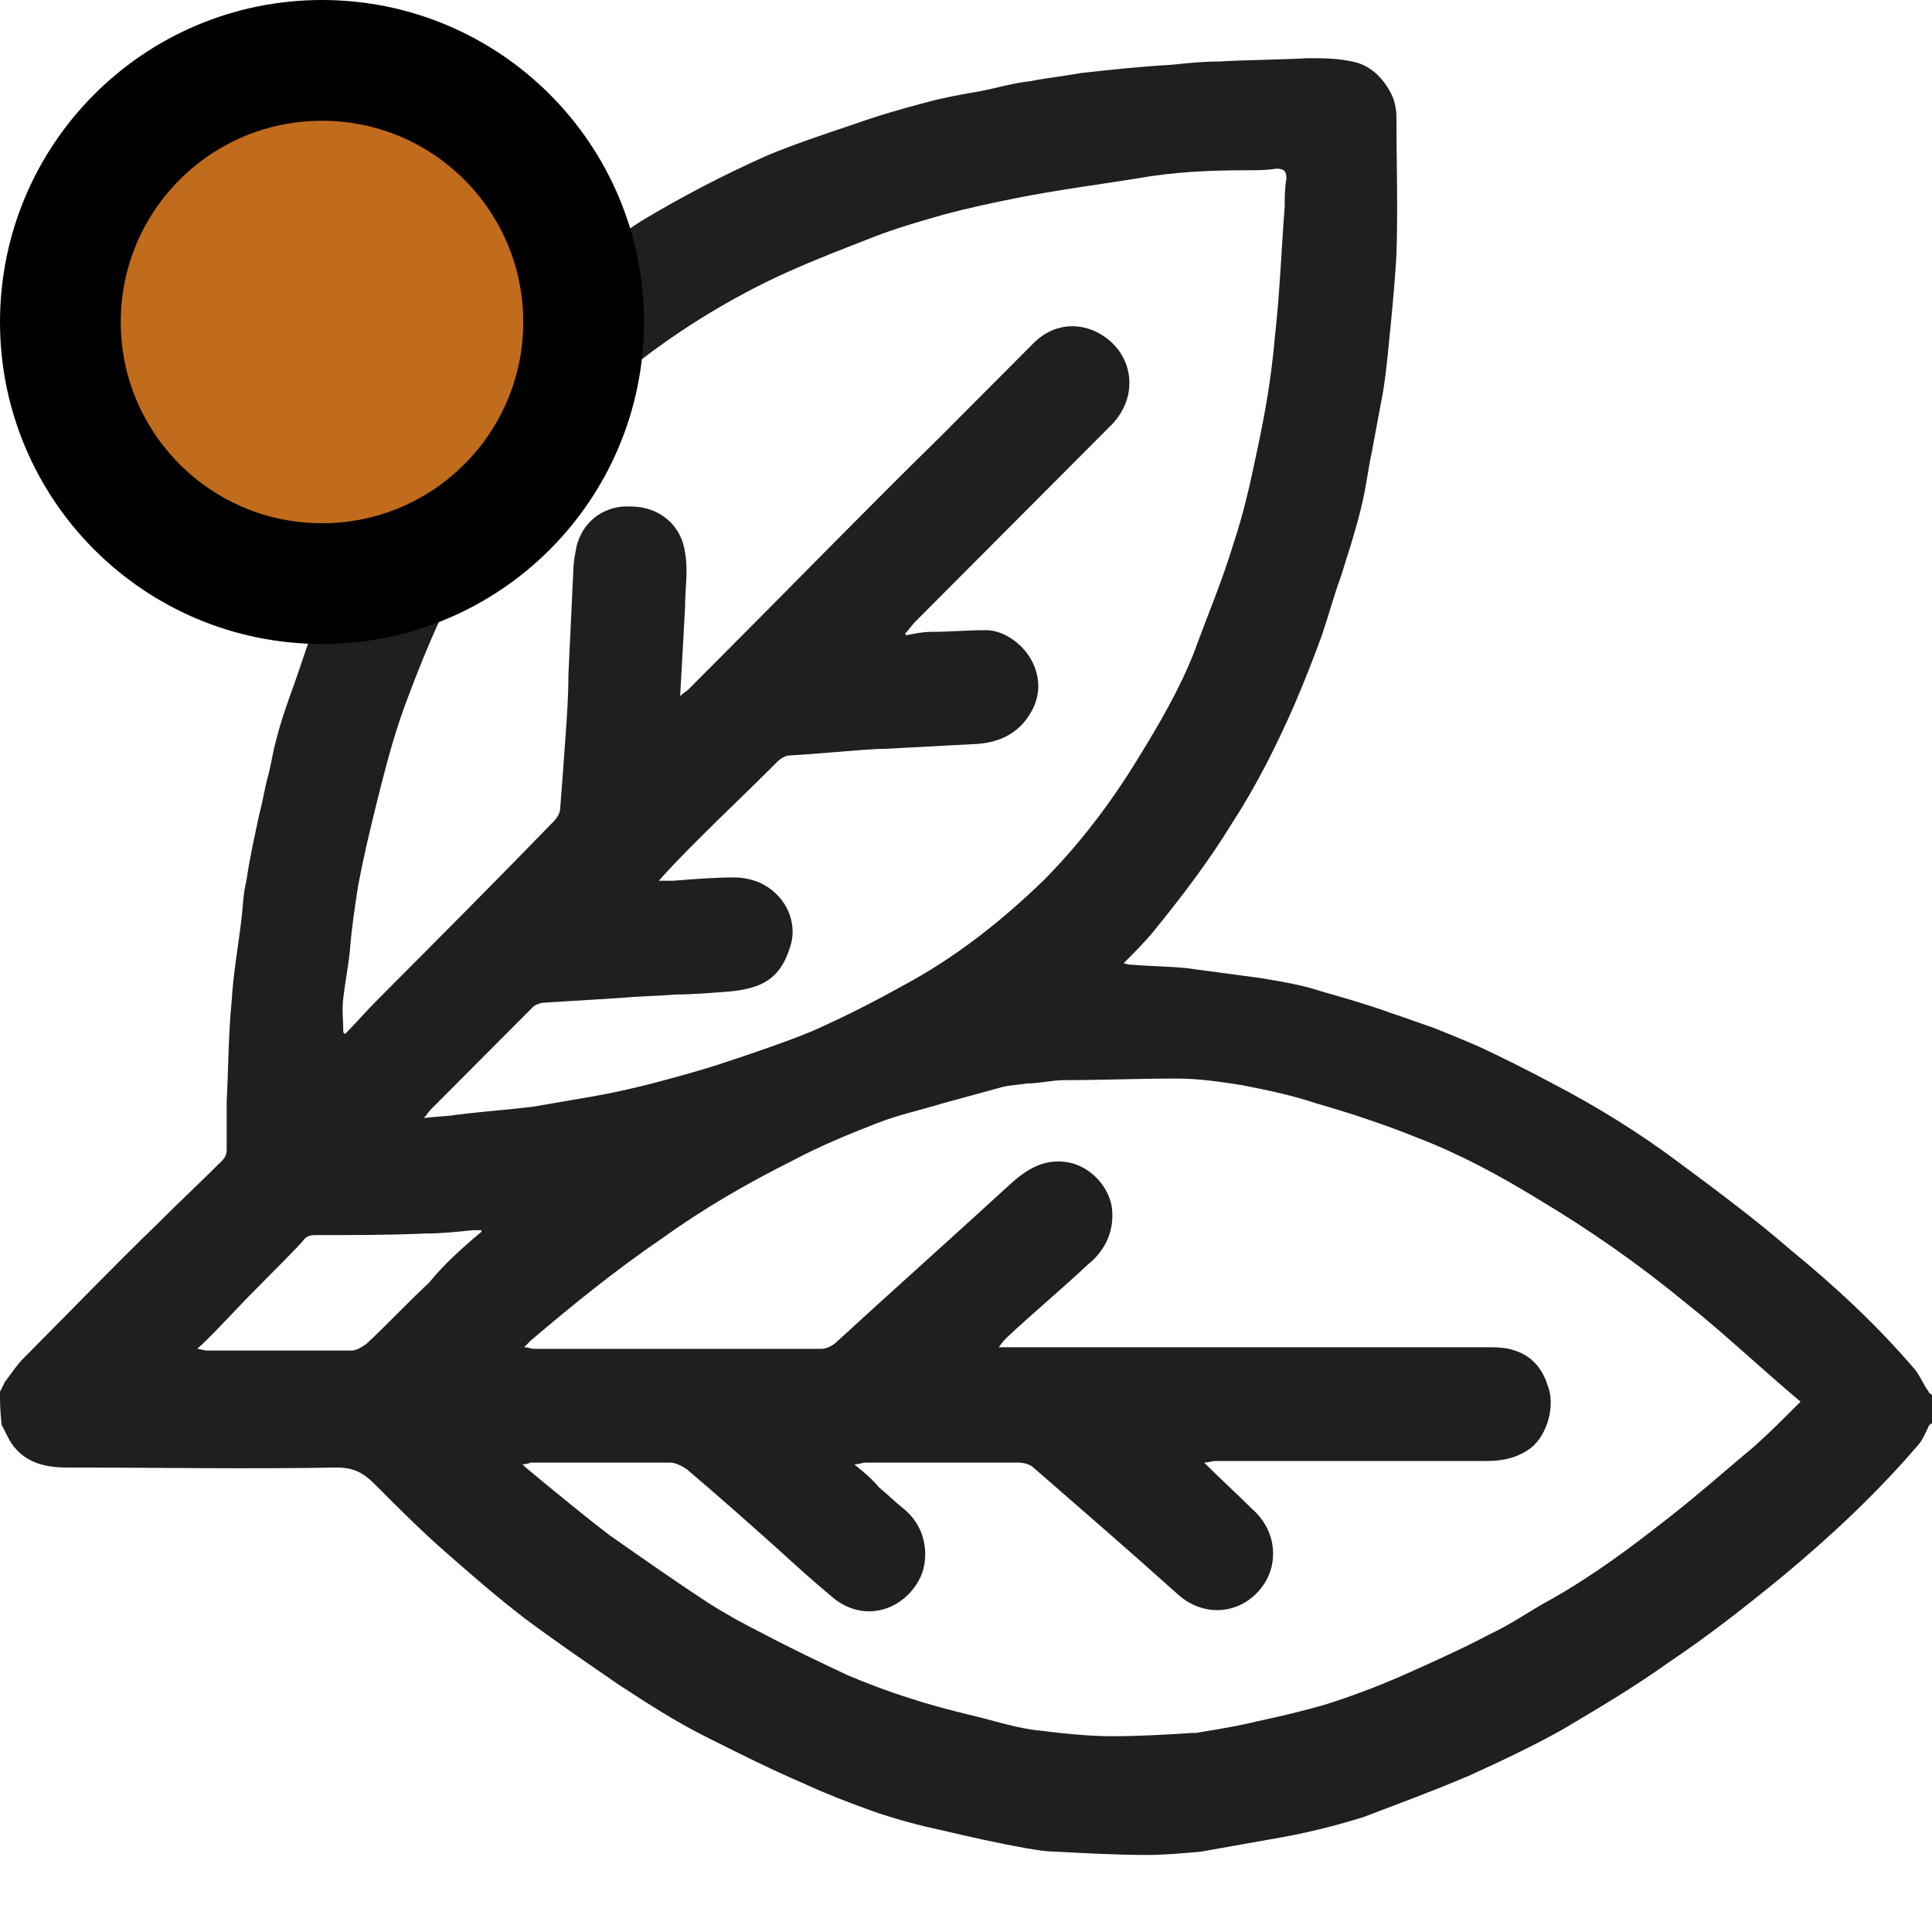 <svg width="24" height="24" viewBox="0 0 24 24" fill="none" xmlns="http://www.w3.org/2000/svg">
<g clip-path="url(#clip0_2704_52221)">
<path d="M0 17.289C0.02 17.248 0.041 17.207 0.061 17.166C0.143 17.063 0.204 16.961 0.286 16.879C0.837 16.326 1.388 15.753 1.959 15.2C2.224 14.934 2.49 14.688 2.755 14.422C2.796 14.381 2.816 14.34 2.816 14.278C2.816 14.074 2.816 13.889 2.816 13.685C2.837 13.275 2.837 12.845 2.878 12.435C2.898 12.087 2.959 11.76 3 11.412C3.02 11.248 3.02 11.104 3.061 10.941C3.102 10.654 3.163 10.388 3.224 10.101C3.265 9.958 3.286 9.794 3.327 9.651C3.367 9.507 3.388 9.344 3.429 9.2C3.49 8.954 3.571 8.729 3.653 8.504C3.755 8.217 3.837 7.931 3.959 7.664C4.102 7.296 4.265 6.948 4.449 6.6C4.673 6.19 4.918 5.78 5.163 5.391C5.551 4.818 6 4.306 6.49 3.856C6.939 3.446 7.449 3.078 7.959 2.75C8.469 2.443 8.98 2.177 9.531 1.931C9.878 1.787 10.245 1.665 10.612 1.542C10.898 1.439 11.184 1.357 11.49 1.276C11.714 1.214 11.939 1.173 12.184 1.132C12.388 1.091 12.592 1.03 12.796 1.009C13 0.968 13.204 0.948 13.429 0.907C13.796 0.866 14.184 0.825 14.551 0.805C14.755 0.784 14.939 0.764 15.143 0.764C15.51 0.743 15.878 0.743 16.245 0.723C16.429 0.723 16.612 0.723 16.796 0.764C17.02 0.805 17.184 0.968 17.286 1.173C17.326 1.255 17.347 1.357 17.347 1.46C17.347 2.033 17.367 2.586 17.347 3.159C17.326 3.548 17.286 3.938 17.245 4.347C17.224 4.552 17.204 4.757 17.163 4.961C17.122 5.187 17.082 5.391 17.041 5.617C17 5.801 16.98 5.985 16.939 6.17C16.898 6.374 16.837 6.579 16.776 6.784C16.735 6.907 16.694 7.05 16.653 7.173C16.571 7.398 16.51 7.623 16.429 7.869C16.326 8.156 16.204 8.463 16.082 8.75C15.857 9.262 15.612 9.753 15.306 10.224C15.02 10.695 14.674 11.146 14.326 11.575C14.225 11.698 14.102 11.821 13.959 11.965C14.02 11.985 14.041 11.985 14.082 11.985C14.306 12.005 14.531 12.005 14.735 12.026C15.041 12.067 15.347 12.108 15.653 12.149C15.898 12.19 16.163 12.231 16.408 12.313C16.694 12.395 16.98 12.476 17.265 12.579C17.449 12.64 17.612 12.702 17.796 12.763C18 12.845 18.204 12.927 18.388 13.009C18.694 13.152 18.98 13.296 19.286 13.459C19.837 13.746 20.367 14.074 20.857 14.442C21.326 14.79 21.796 15.139 22.245 15.528C22.796 15.978 23.326 16.47 23.796 17.022C23.857 17.104 23.898 17.207 23.959 17.289C23.959 17.309 23.98 17.309 24 17.33C24 17.452 24 17.555 24 17.678C23.98 17.698 23.959 17.698 23.959 17.719C23.918 17.8 23.878 17.903 23.816 17.964C23.306 18.558 22.735 19.091 22.143 19.582C21.694 19.951 21.224 20.319 20.735 20.647C20.306 20.954 19.857 21.22 19.408 21.486C19.041 21.691 18.653 21.875 18.245 22.06C17.816 22.244 17.367 22.408 16.939 22.572C16.612 22.674 16.286 22.756 15.959 22.817C15.612 22.879 15.265 22.94 14.918 23.002C14.694 23.022 14.469 23.043 14.245 23.043C13.878 23.043 13.49 23.022 13.122 23.002C13 23.002 12.877 22.981 12.755 22.961C12.408 22.899 12.041 22.817 11.694 22.735C11.408 22.674 11.102 22.592 10.816 22.49C10.531 22.387 10.265 22.285 10 22.162C9.571 21.978 9.163 21.773 8.755 21.568C8.388 21.384 8.041 21.159 7.694 20.933C7.306 20.667 6.918 20.401 6.531 20.114C6.184 19.848 5.878 19.582 5.551 19.295C5.245 19.029 4.939 18.722 4.653 18.435C4.51 18.292 4.388 18.23 4.184 18.23C3.061 18.251 1.939 18.23 0.816 18.23C0.49 18.23 0.224 18.128 0.082 17.821C0.061 17.78 0.041 17.739 0.02 17.698C1.24531e-06 17.514 0 17.412 0 17.289ZM8.449 8.647C8.49 8.606 8.531 8.586 8.551 8.565C8.714 8.402 8.898 8.217 9.061 8.053C9.939 7.173 10.796 6.292 11.674 5.432C12.061 5.043 12.449 4.654 12.837 4.265C13.041 4.06 13.306 3.999 13.571 4.101C14.061 4.306 14.184 4.88 13.816 5.269C13 6.088 12.184 6.907 11.367 7.726C11.326 7.767 11.286 7.828 11.245 7.869C11.245 7.869 11.245 7.89 11.265 7.89C11.367 7.869 11.469 7.849 11.571 7.849C11.796 7.849 12.02 7.828 12.245 7.828C12.326 7.828 12.408 7.849 12.49 7.89C12.816 8.053 13.02 8.463 12.816 8.832C12.674 9.098 12.429 9.221 12.143 9.241C11.755 9.262 11.367 9.282 10.98 9.303C10.959 9.303 10.939 9.303 10.918 9.303C10.551 9.323 10.184 9.364 9.816 9.384C9.755 9.384 9.694 9.425 9.653 9.466C9.327 9.794 9 10.101 8.673 10.429C8.51 10.593 8.347 10.756 8.184 10.941C8.265 10.941 8.327 10.941 8.367 10.941C8.612 10.92 8.878 10.9 9.122 10.9C9.224 10.9 9.327 10.92 9.429 10.961C9.755 11.104 9.918 11.453 9.816 11.76C9.694 12.169 9.449 12.272 9.102 12.313C8.857 12.333 8.612 12.354 8.388 12.354C8.163 12.374 7.959 12.374 7.735 12.395C7.408 12.415 7.082 12.435 6.755 12.456C6.714 12.456 6.673 12.476 6.633 12.497C6.204 12.927 5.776 13.357 5.347 13.787C5.327 13.807 5.306 13.848 5.265 13.889C5.408 13.869 5.551 13.869 5.673 13.848C6 13.807 6.306 13.787 6.633 13.746C6.878 13.705 7.102 13.664 7.347 13.623C7.592 13.582 7.857 13.521 8.102 13.459C8.408 13.377 8.714 13.296 9.02 13.193C9.388 13.07 9.755 12.947 10.102 12.804C10.469 12.64 10.837 12.456 11.204 12.251C11.857 11.903 12.429 11.453 12.959 10.941C13.408 10.49 13.796 9.978 14.122 9.446C14.388 9.016 14.653 8.565 14.837 8.094C15 7.644 15.184 7.214 15.326 6.743C15.449 6.374 15.531 6.006 15.612 5.617C15.714 5.146 15.796 4.675 15.837 4.183C15.898 3.651 15.918 3.098 15.959 2.566C15.959 2.443 15.959 2.34 15.98 2.217C15.98 2.136 15.959 2.095 15.857 2.095C15.735 2.115 15.612 2.115 15.49 2.115C15.02 2.115 14.571 2.136 14.122 2.217C13.612 2.299 13.122 2.361 12.612 2.463C12.306 2.525 12.02 2.586 11.714 2.668C11.429 2.75 11.143 2.832 10.878 2.934C10.408 3.118 9.918 3.303 9.469 3.528C8.857 3.835 8.286 4.204 7.755 4.634C7.408 4.92 7.082 5.248 6.776 5.596C6.367 6.067 6.041 6.6 5.735 7.152C5.449 7.685 5.224 8.238 5.02 8.791C4.878 9.18 4.776 9.589 4.673 9.999C4.592 10.326 4.51 10.675 4.449 11.002C4.408 11.268 4.367 11.534 4.347 11.801C4.327 12.005 4.286 12.21 4.265 12.395C4.245 12.538 4.265 12.681 4.265 12.825L4.286 12.845C4.429 12.702 4.551 12.558 4.694 12.415C5.429 11.678 6.163 10.941 6.878 10.204C6.918 10.163 6.959 10.101 6.959 10.04C6.98 9.774 7 9.507 7.02 9.221C7.041 8.934 7.061 8.668 7.061 8.381C7.082 7.951 7.102 7.521 7.122 7.091C7.122 6.989 7.143 6.886 7.163 6.784C7.245 6.456 7.531 6.272 7.837 6.292C8.204 6.292 8.469 6.538 8.51 6.866C8.551 7.091 8.51 7.316 8.51 7.542C8.49 7.931 8.469 8.279 8.449 8.647ZM6.49 18.19C6.51 18.21 6.531 18.23 6.531 18.23C6.878 18.517 7.224 18.804 7.571 19.07C7.98 19.357 8.388 19.643 8.796 19.91C9.02 20.053 9.245 20.176 9.49 20.299C9.837 20.483 10.184 20.647 10.531 20.811C10.775 20.913 11.041 21.015 11.306 21.097C11.551 21.179 11.796 21.241 12.041 21.302C12.306 21.363 12.551 21.445 12.816 21.486C13.143 21.527 13.49 21.568 13.816 21.568C14.143 21.568 14.49 21.548 14.816 21.527C14.837 21.527 14.837 21.527 14.857 21.527C15.102 21.486 15.367 21.445 15.612 21.384C15.898 21.323 16.163 21.261 16.449 21.179C16.776 21.077 17.102 20.954 17.429 20.811C17.796 20.647 18.163 20.483 18.51 20.299C18.776 20.176 19 20.012 19.265 19.869C19.776 19.582 20.245 19.234 20.714 18.865C21.082 18.579 21.429 18.271 21.796 17.964C21.98 17.8 22.163 17.616 22.367 17.412C21.878 17.002 21.429 16.572 20.939 16.183C20.367 15.712 19.755 15.282 19.102 14.893C18.633 14.606 18.143 14.34 17.612 14.135C17.204 13.971 16.776 13.828 16.347 13.705C16.041 13.603 15.735 13.541 15.429 13.48C15.163 13.439 14.898 13.398 14.612 13.398C14.143 13.398 13.694 13.418 13.225 13.418C13.061 13.418 12.918 13.459 12.755 13.459C12.633 13.48 12.51 13.48 12.388 13.521C12.163 13.582 11.939 13.644 11.714 13.705C11.449 13.787 11.163 13.848 10.898 13.951C10.531 14.094 10.184 14.238 9.837 14.422C9.265 14.709 8.735 15.016 8.224 15.384C7.653 15.773 7.122 16.203 6.592 16.654C6.571 16.674 6.551 16.695 6.51 16.736C6.571 16.736 6.592 16.756 6.633 16.756C7.816 16.756 9.02 16.756 10.204 16.756C10.265 16.756 10.347 16.715 10.388 16.674C11.102 16.019 11.837 15.364 12.551 14.709C12.755 14.524 12.98 14.381 13.286 14.442C13.571 14.504 13.796 14.77 13.816 15.036C13.837 15.323 13.714 15.548 13.51 15.712C13.184 16.019 12.837 16.306 12.51 16.613C12.49 16.633 12.449 16.674 12.408 16.736C12.49 16.736 12.531 16.736 12.571 16.736C14.531 16.736 16.49 16.736 18.449 16.736C18.571 16.736 18.714 16.736 18.816 16.777C19.02 16.838 19.163 17.002 19.224 17.207C19.326 17.452 19.224 17.821 19.02 17.985C18.857 18.108 18.674 18.149 18.469 18.149C17.347 18.149 16.224 18.149 15.102 18.149C15.061 18.149 15 18.169 14.959 18.169C15.163 18.374 15.367 18.558 15.551 18.742C15.837 18.988 15.878 19.357 15.735 19.623C15.51 20.032 15 20.135 14.633 19.807C14.041 19.275 13.449 18.763 12.837 18.23C12.796 18.19 12.714 18.169 12.653 18.169C12.02 18.169 11.388 18.169 10.755 18.169C10.714 18.169 10.674 18.19 10.612 18.19C10.735 18.292 10.837 18.374 10.918 18.476C11.02 18.558 11.122 18.661 11.225 18.742C11.531 18.988 11.551 19.398 11.408 19.643C11.184 20.032 10.694 20.155 10.326 19.828C10.102 19.643 9.878 19.439 9.653 19.234C9.286 18.906 8.918 18.579 8.531 18.251C8.469 18.21 8.388 18.169 8.327 18.169C7.755 18.169 7.163 18.169 6.592 18.169C6.592 18.169 6.551 18.19 6.49 18.19ZM5.98 15.302V15.282C5.939 15.282 5.898 15.282 5.878 15.282C5.673 15.302 5.49 15.323 5.286 15.323C4.837 15.343 4.367 15.343 3.918 15.343C3.837 15.343 3.796 15.364 3.755 15.425C3.469 15.732 3.163 16.019 2.878 16.326C2.735 16.47 2.612 16.613 2.449 16.756C2.49 16.756 2.531 16.777 2.571 16.777C3.163 16.777 3.755 16.777 4.367 16.777C4.429 16.777 4.49 16.736 4.551 16.695C4.816 16.449 5.061 16.183 5.327 15.937C5.51 15.712 5.735 15.507 5.98 15.302Z" fill="#1D1F20"/>
<circle cx="4" cy="4" r="3.25" fill="#C16B1C" stroke="black" stroke-width="1.5"/>
</g>
<defs>
<clipPath id="clip0_2704_52221">
<rect width="24" height="24" fill="white"/>
</clipPath>
</defs>
</svg>
